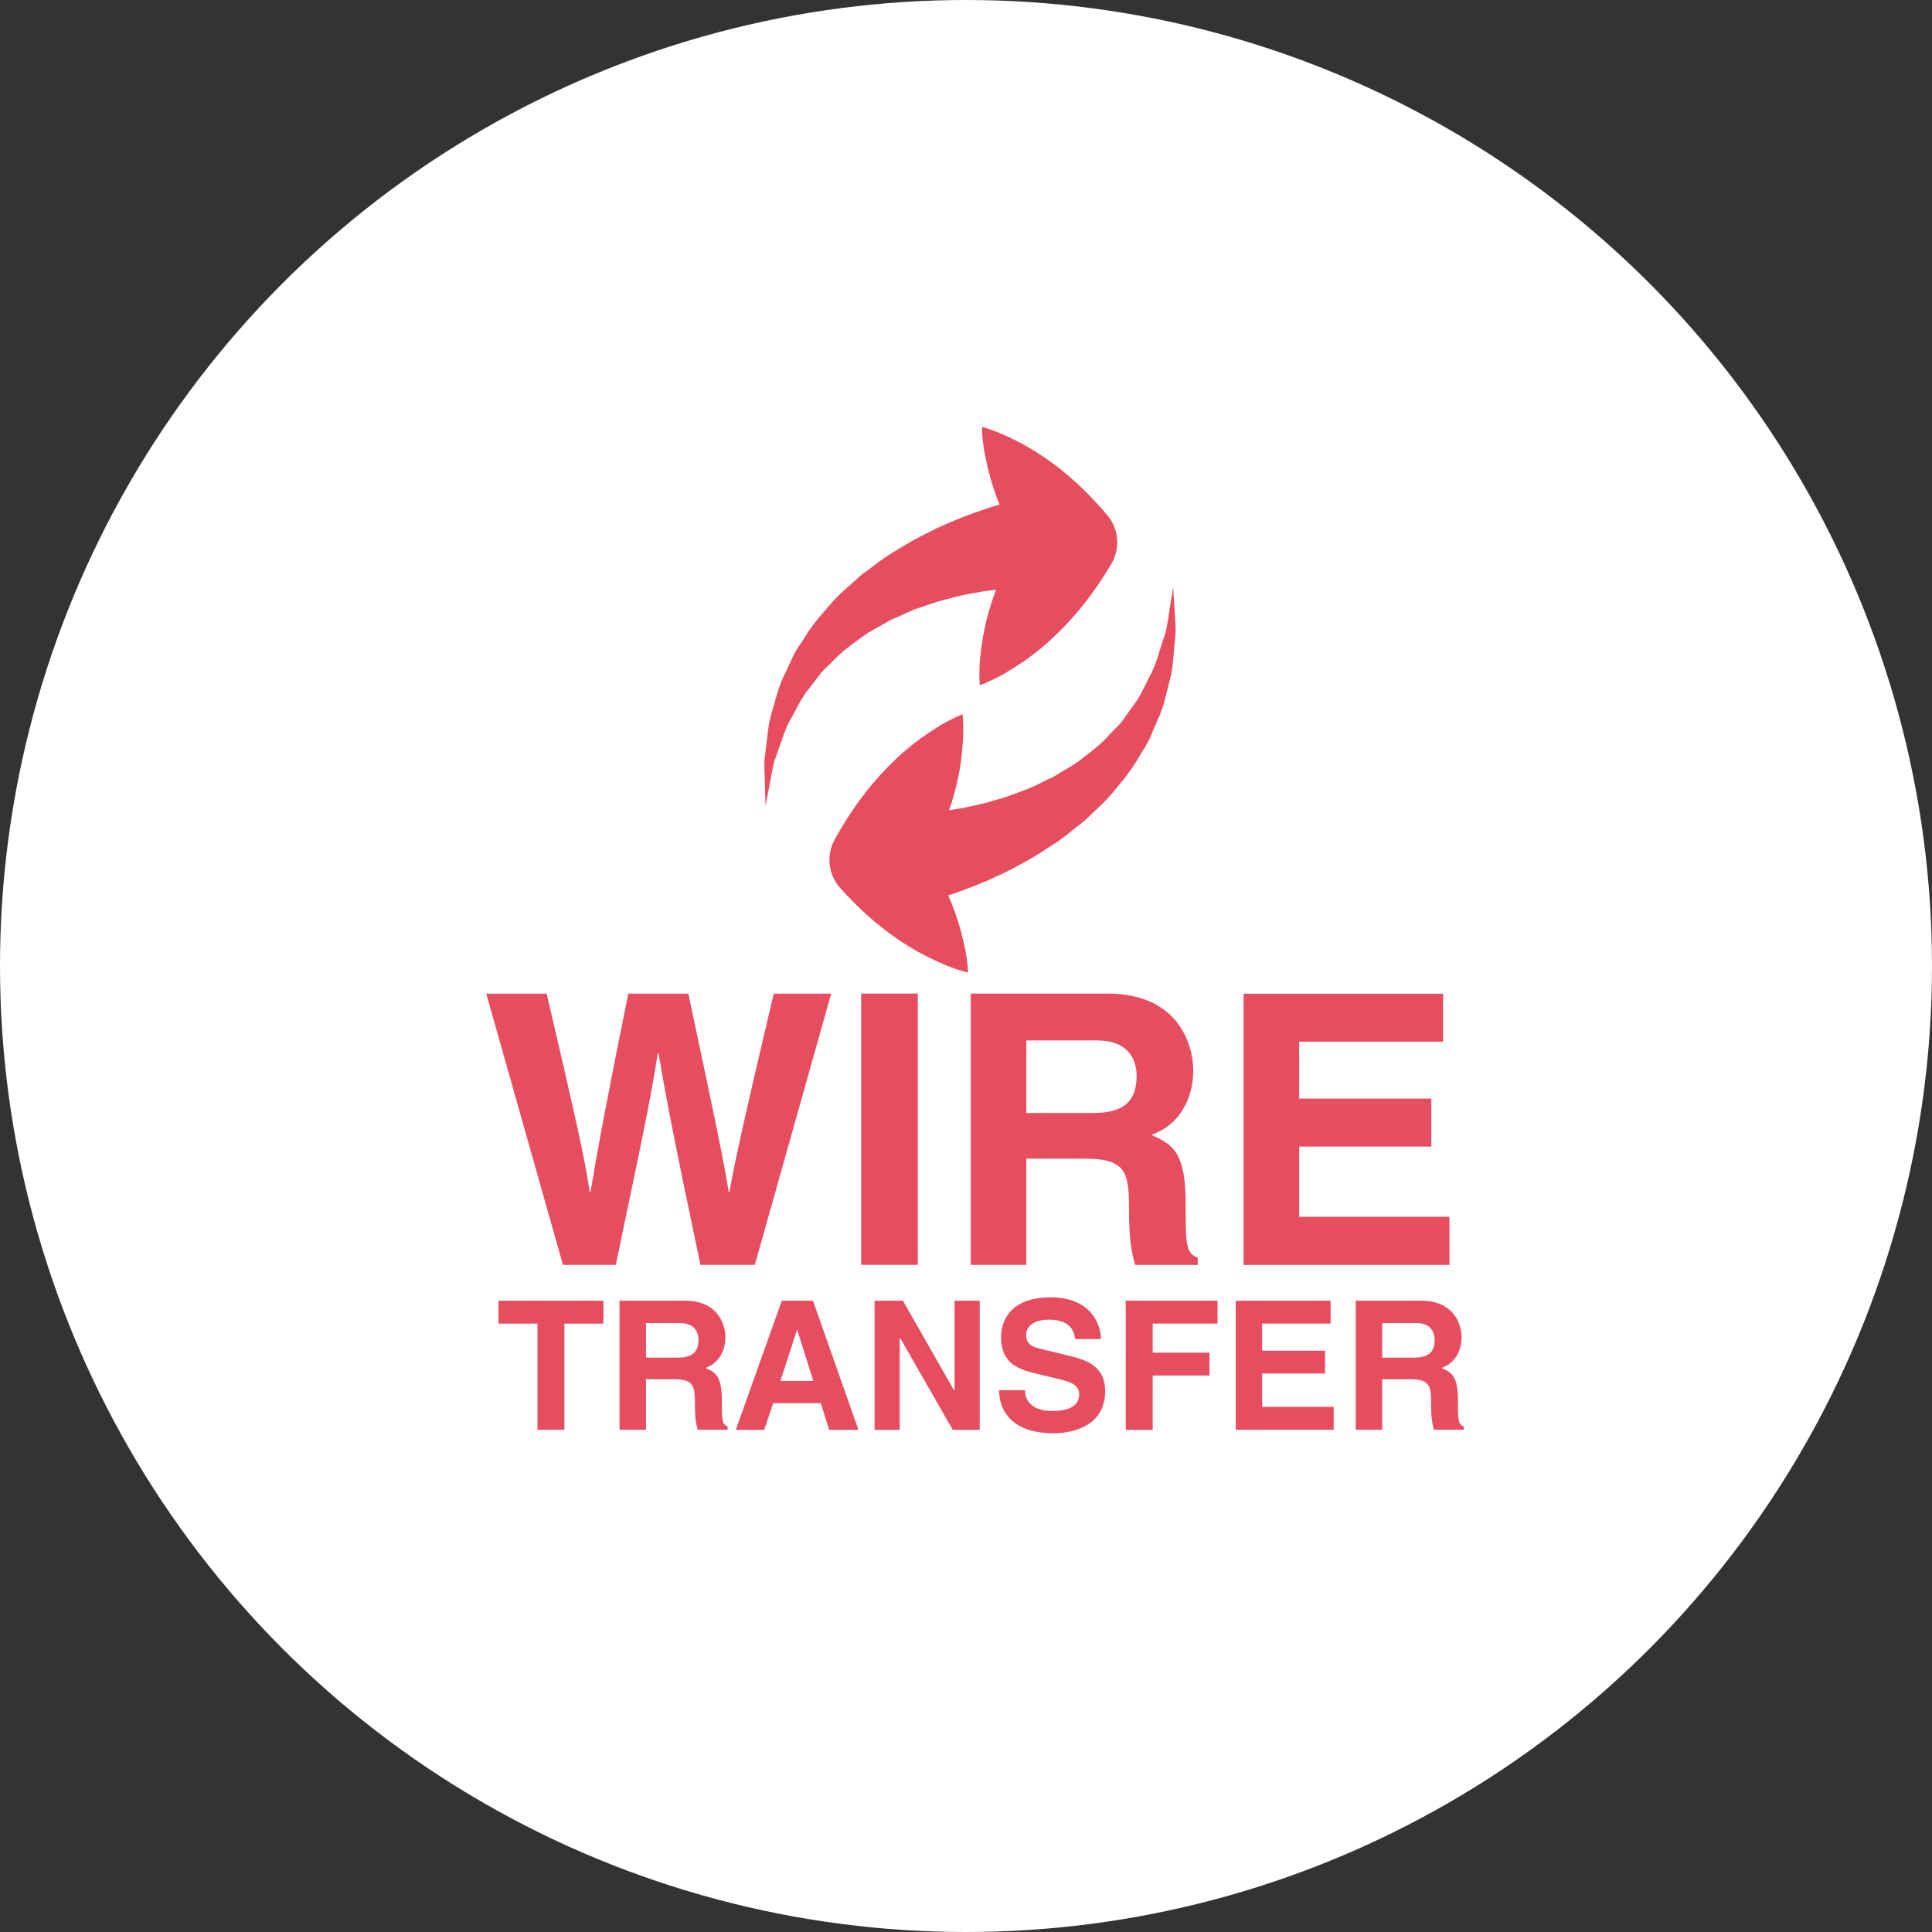 <?xml version="1.0" encoding="UTF-8"?>
<svg width="86px" height="86px" viewBox="0 0 86 86" version="1.1" xmlns="http://www.w3.org/2000/svg" xmlns:xlink="http://www.w3.org/1999/xlink">
    <rect x="0" y="0" width="86" height="86" fill="#333333" stroke="none"/>
    <title>wire-transfer</title>
    <g id="Page-1" stroke="none" stroke-width="1" fill="none" fill-rule="evenodd">
        <g id="wire-transfer" fill-rule="nonzero">
            <circle id="Oval" fill="#FFFFFF" cx="43" cy="43" r="43"></circle>
            <g id="money" transform="translate(21, 19)" fill="#E64E60">
                <path d="M25.764,38.749 C27.527,38.749 27.997,39.903 28.006,40.606 L28.006,40.606 L26.859,40.606 C26.821,40.354 26.729,39.742 25.679,39.742 C25.227,39.742 24.678,39.908 24.678,40.431 C24.678,40.879 25.049,40.975 25.29,41.03 L25.29,41.03 L26.687,41.374 C27.475,41.566 28.193,41.888 28.195,42.92 C28.195,44.647 26.432,44.8 25.931,44.8 C23.834,44.8 23.475,43.592 23.475,42.881 L23.475,42.881 L24.62,42.881 C24.629,43.198 24.79,43.807 25.84,43.807 C26.404,43.807 27.038,43.674 27.038,43.064 C27.038,42.616 26.608,42.498 25.997,42.353 L25.997,42.353 L25.383,42.207 L25.383,42.207 L25.131,42.148 C24.299,41.945 23.559,41.669 23.559,40.52 C23.559,39.88 23.901,38.749 25.764,38.749 Z M33.198,38.898 L33.198,39.915 L30.311,39.915 L30.311,41.212 L32.838,41.212 L32.838,42.23 L30.311,42.23 L30.311,44.647 L29.112,44.647 L29.11,38.898 L33.198,38.898 Z M19.193,38.9 L21.476,42.903 L21.49,42.903 L21.49,38.9 L22.611,38.9 L22.611,44.646 L21.409,44.646 L19.065,40.55 L19.048,40.55 L19.048,44.646 L17.93,44.646 L17.93,38.9 L19.193,38.9 Z M15.189,38.9 L17.212,44.646 L15.907,44.646 L15.537,43.462 L13.418,43.462 L13.019,44.646 L11.753,44.646 L13.801,38.9 L15.189,38.9 Z M5.86,38.9 L5.86,39.917 L4.123,39.917 L4.123,44.645 L2.926,44.645 L2.926,39.917 L1.19,39.917 L1.189,38.9 L5.86,38.9 Z M38.231,38.899 L38.231,39.915 L35.182,39.915 L35.182,41.124 L37.982,41.124 L37.982,42.141 L35.182,42.141 L35.182,43.625 L38.367,43.625 L38.367,44.643 L34.006,44.643 L34.006,38.899 L38.231,38.899 Z M9.484,38.898 C11.012,38.898 11.291,40.029 11.291,40.522 C11.291,41.156 10.97,41.698 10.402,41.892 C10.875,42.098 11.131,42.273 11.131,43.347 C11.133,44.191 11.133,44.398 11.388,44.492 L11.388,44.492 L11.388,44.642 L10.059,44.642 C9.979,44.372 9.933,44.076 9.933,43.483 C9.933,42.697 9.884,42.395 8.995,42.395 L8.995,42.395 L7.756,42.395 L7.756,44.642 L6.577,44.642 L6.577,38.898 Z M42.251,38.898 C43.779,38.898 44.061,40.029 44.061,40.522 C44.061,41.156 43.739,41.698 43.169,41.892 C43.639,42.098 43.898,42.273 43.898,43.347 C43.9,44.191 43.9,44.398 44.155,44.492 L44.155,44.492 L44.155,44.642 L42.829,44.642 C42.749,44.372 42.703,44.076 42.703,43.483 C42.703,42.697 42.651,42.395 41.765,42.395 L41.765,42.395 L40.526,42.395 L40.526,44.642 L39.347,44.642 L39.347,38.898 Z M14.487,40.198 L14.477,40.198 L13.74,42.47 L15.204,42.47 L14.487,40.198 Z M9.251,39.892 L7.756,39.892 L7.756,41.432 L9.162,41.432 C9.787,41.432 10.091,41.213 10.091,40.643 C10.091,40.34 9.954,39.892 9.251,39.892 L9.251,39.892 Z M42.018,39.892 L40.526,39.892 L40.526,41.432 L41.931,41.432 C42.557,41.432 42.861,41.213 42.861,40.643 C42.861,40.34 42.724,39.892 42.018,39.892 L42.018,39.892 Z M43.236,25.234 L43.236,27.369 L36.831,27.369 L36.831,29.904 L42.714,29.904 L42.714,32.038 L36.831,32.038 L36.831,35.165 L43.52,35.165 L43.52,37.307 L34.356,37.307 L34.356,25.234 L43.236,25.234 Z M28.312,25.229 C31.525,25.229 32.116,27.598 32.116,28.643 C32.116,29.968 31.444,31.115 30.248,31.517 C31.241,31.954 31.777,32.326 31.777,34.58 C31.777,36.345 31.777,36.784 32.316,36.985 L32.316,36.985 L32.316,37.306 L29.527,37.306 C29.358,36.73 29.256,36.106 29.257,34.864 C29.257,33.214 29.156,32.574 27.292,32.574 L27.292,32.574 L24.686,32.574 L24.686,37.303 L22.211,37.303 L22.211,25.229 Z M3.333,25.231 C4.618,30.717 4.942,32.228 5.14,33.372 L5.166,33.526 C5.175,33.577 5.183,33.628 5.191,33.678 L5.228,33.905 C5.236,33.956 5.245,34.007 5.253,34.059 L5.253,34.059 L5.285,34.059 L5.285,34.059 L5.324,33.831 C5.529,32.631 5.764,31.188 6.966,25.231 L6.966,25.231 L9.64,25.231 C10.759,30.482 11.066,31.973 11.279,33.144 L11.309,33.309 C11.314,33.337 11.319,33.364 11.323,33.391 L11.352,33.554 C11.357,33.581 11.362,33.608 11.366,33.636 L11.395,33.802 C11.41,33.885 11.424,33.971 11.439,34.059 L11.439,34.059 L11.473,34.059 C11.48,34.017 11.488,33.975 11.495,33.932 L11.518,33.804 C11.712,32.729 11.991,31.378 13.441,25.231 L13.441,25.231 L15.999,25.231 L12.6,37.304 L10.179,37.304 C9.218,32.729 8.867,30.986 8.572,29.36 L8.52,29.074 C8.452,28.692 8.385,28.308 8.312,27.887 L8.312,27.887 L8.28,27.887 C8.121,28.874 7.994,29.6 7.801,30.588 L7.74,30.892 C7.481,32.198 7.102,33.995 6.412,37.304 L6.412,37.304 L4.059,37.304 L0.645,25.231 Z M19.855,25.228 L19.855,37.302 L17.333,37.302 L17.333,25.228 L19.855,25.228 Z M27.828,27.314 L24.686,27.314 L24.686,30.544 L27.642,30.544 C28.953,30.542 29.593,30.087 29.595,28.895 C29.595,28.255 29.31,27.314 27.828,27.314 L27.828,27.314 Z M31.221,7.126 C31.221,7.126 31.24,7.416 31.269,7.923 C31.287,8.179 31.3,8.492 31.325,8.849 C31.354,9.211 31.277,9.61 31.248,10.058 C31.219,10.506 31.168,10.994 31.016,11.493 C30.887,11.997 30.778,12.55 30.52,13.068 C30.408,13.336 30.29,13.608 30.174,13.884 C30.045,14.157 29.869,14.405 29.715,14.671 C29.413,15.217 29.018,15.701 28.61,16.187 C28.217,16.691 27.727,17.086 27.282,17.532 C26.788,17.903 26.321,18.33 25.816,18.634 C25.322,18.967 24.832,19.268 24.347,19.517 C23.871,19.793 23.397,19.986 22.964,20.194 C22.294,20.478 21.7,20.699 21.209,20.859 C21.431,21.363 21.624,21.888 21.773,22.449 C21.924,23.026 22.061,23.618 22.095,24.293 C21.437,24.133 20.884,23.884 20.348,23.622 C19.811,23.358 19.319,23.059 18.858,22.736 C17.931,22.093 17.133,21.342 16.405,20.534 C15.854,19.921 15.779,19.046 16.157,18.362 L16.157,18.362 L16.236,18.227 C16.849,17.128 17.585,16.101 18.488,15.176 C18.935,14.711 19.429,14.276 19.978,13.871 C20.259,13.671 20.548,13.478 20.847,13.292 C21.157,13.111 21.486,12.942 21.846,12.792 C21.882,13.178 21.889,13.549 21.869,13.906 C21.846,14.259 21.811,14.605 21.769,14.946 C21.668,15.62 21.515,16.261 21.312,16.874 C21.29,16.94 21.263,17.002 21.242,17.067 C21.456,17.035 21.68,16.999 21.923,16.955 C22.302,16.863 22.732,16.796 23.16,16.656 C23.604,16.542 24.055,16.387 24.511,16.205 C24.99,16.048 25.416,15.788 25.901,15.576 C26.321,15.296 26.823,15.063 27.22,14.724 C27.642,14.402 28.066,14.074 28.412,13.674 C28.591,13.481 28.795,13.303 28.953,13.098 C29.102,12.886 29.252,12.676 29.397,12.47 C29.726,12.068 29.919,11.612 30.136,11.186 C30.372,10.766 30.514,10.335 30.632,9.929 C30.745,9.523 30.912,9.155 30.953,8.81 C31.009,8.464 31.06,8.163 31.095,7.916 C31.178,7.413 31.221,7.126 31.221,7.126 Z M22.708,3.05533376e-13 C23.359,0.182 23.906,0.447 24.437,0.722 C24.965,1.002 25.448,1.315 25.899,1.653 C26.806,2.324 27.581,3.1 28.286,3.928 C28.819,4.557 28.865,5.435 28.468,6.105 L28.468,6.105 L28.386,6.24 C27.738,7.321 26.97,8.323 26.043,9.222 C25.581,9.674 25.074,10.095 24.511,10.483 C24.227,10.672 23.929,10.857 23.624,11.035 C23.307,11.207 22.975,11.367 22.611,11.505 C22.586,11.116 22.592,10.746 22.62,10.389 C22.655,10.038 22.701,9.692 22.754,9.352 C22.876,8.681 23.047,8.044 23.268,7.438 C23.295,7.374 23.318,7.312 23.344,7.248 C23.131,7.274 22.904,7.304 22.66,7.339 C22.28,7.42 21.846,7.475 21.413,7.602 C20.968,7.703 20.513,7.844 20.049,8.012 C19.565,8.154 19.131,8.401 18.64,8.599 C18.207,8.866 17.706,9.086 17.296,9.412 C16.866,9.722 16.432,10.037 16.078,10.424 C15.896,10.612 15.687,10.783 15.523,10.984 C15.366,11.192 15.211,11.397 15.058,11.598 C14.718,11.99 14.511,12.44 14.281,12.86 C14.028,13.272 13.877,13.699 13.745,14.102 C13.621,14.504 13.444,14.868 13.391,15.211 C13.327,15.555 13.269,15.854 13.223,16.1 C13.129,16.6 13.076,16.887 13.076,16.887 C13.076,16.887 13.07,16.596 13.054,16.089 C13.047,15.831 13.037,15.519 13.026,15.161 C13.003,14.798 13.097,14.402 13.136,13.955 C13.181,13.507 13.243,13.021 13.411,12.527 C13.555,12.027 13.678,11.479 13.951,10.969 C14.073,10.706 14.196,10.436 14.323,10.164 C14.459,9.897 14.644,9.654 14.806,9.393 C15.124,8.855 15.536,8.383 15.956,7.91 C16.363,7.416 16.866,7.038 17.325,6.604 C17.828,6.248 18.306,5.837 18.82,5.547 C19.324,5.228 19.824,4.942 20.315,4.707 C20.798,4.445 21.279,4.267 21.718,4.073 C22.394,3.809 22.996,3.605 23.493,3.459 C23.286,2.95 23.108,2.419 22.975,1.854 C22.84,1.271 22.721,0.676 22.708,3.05533376e-13 Z" id="Combined-Shape"></path>
            </g>
        </g>
    </g>
</svg>